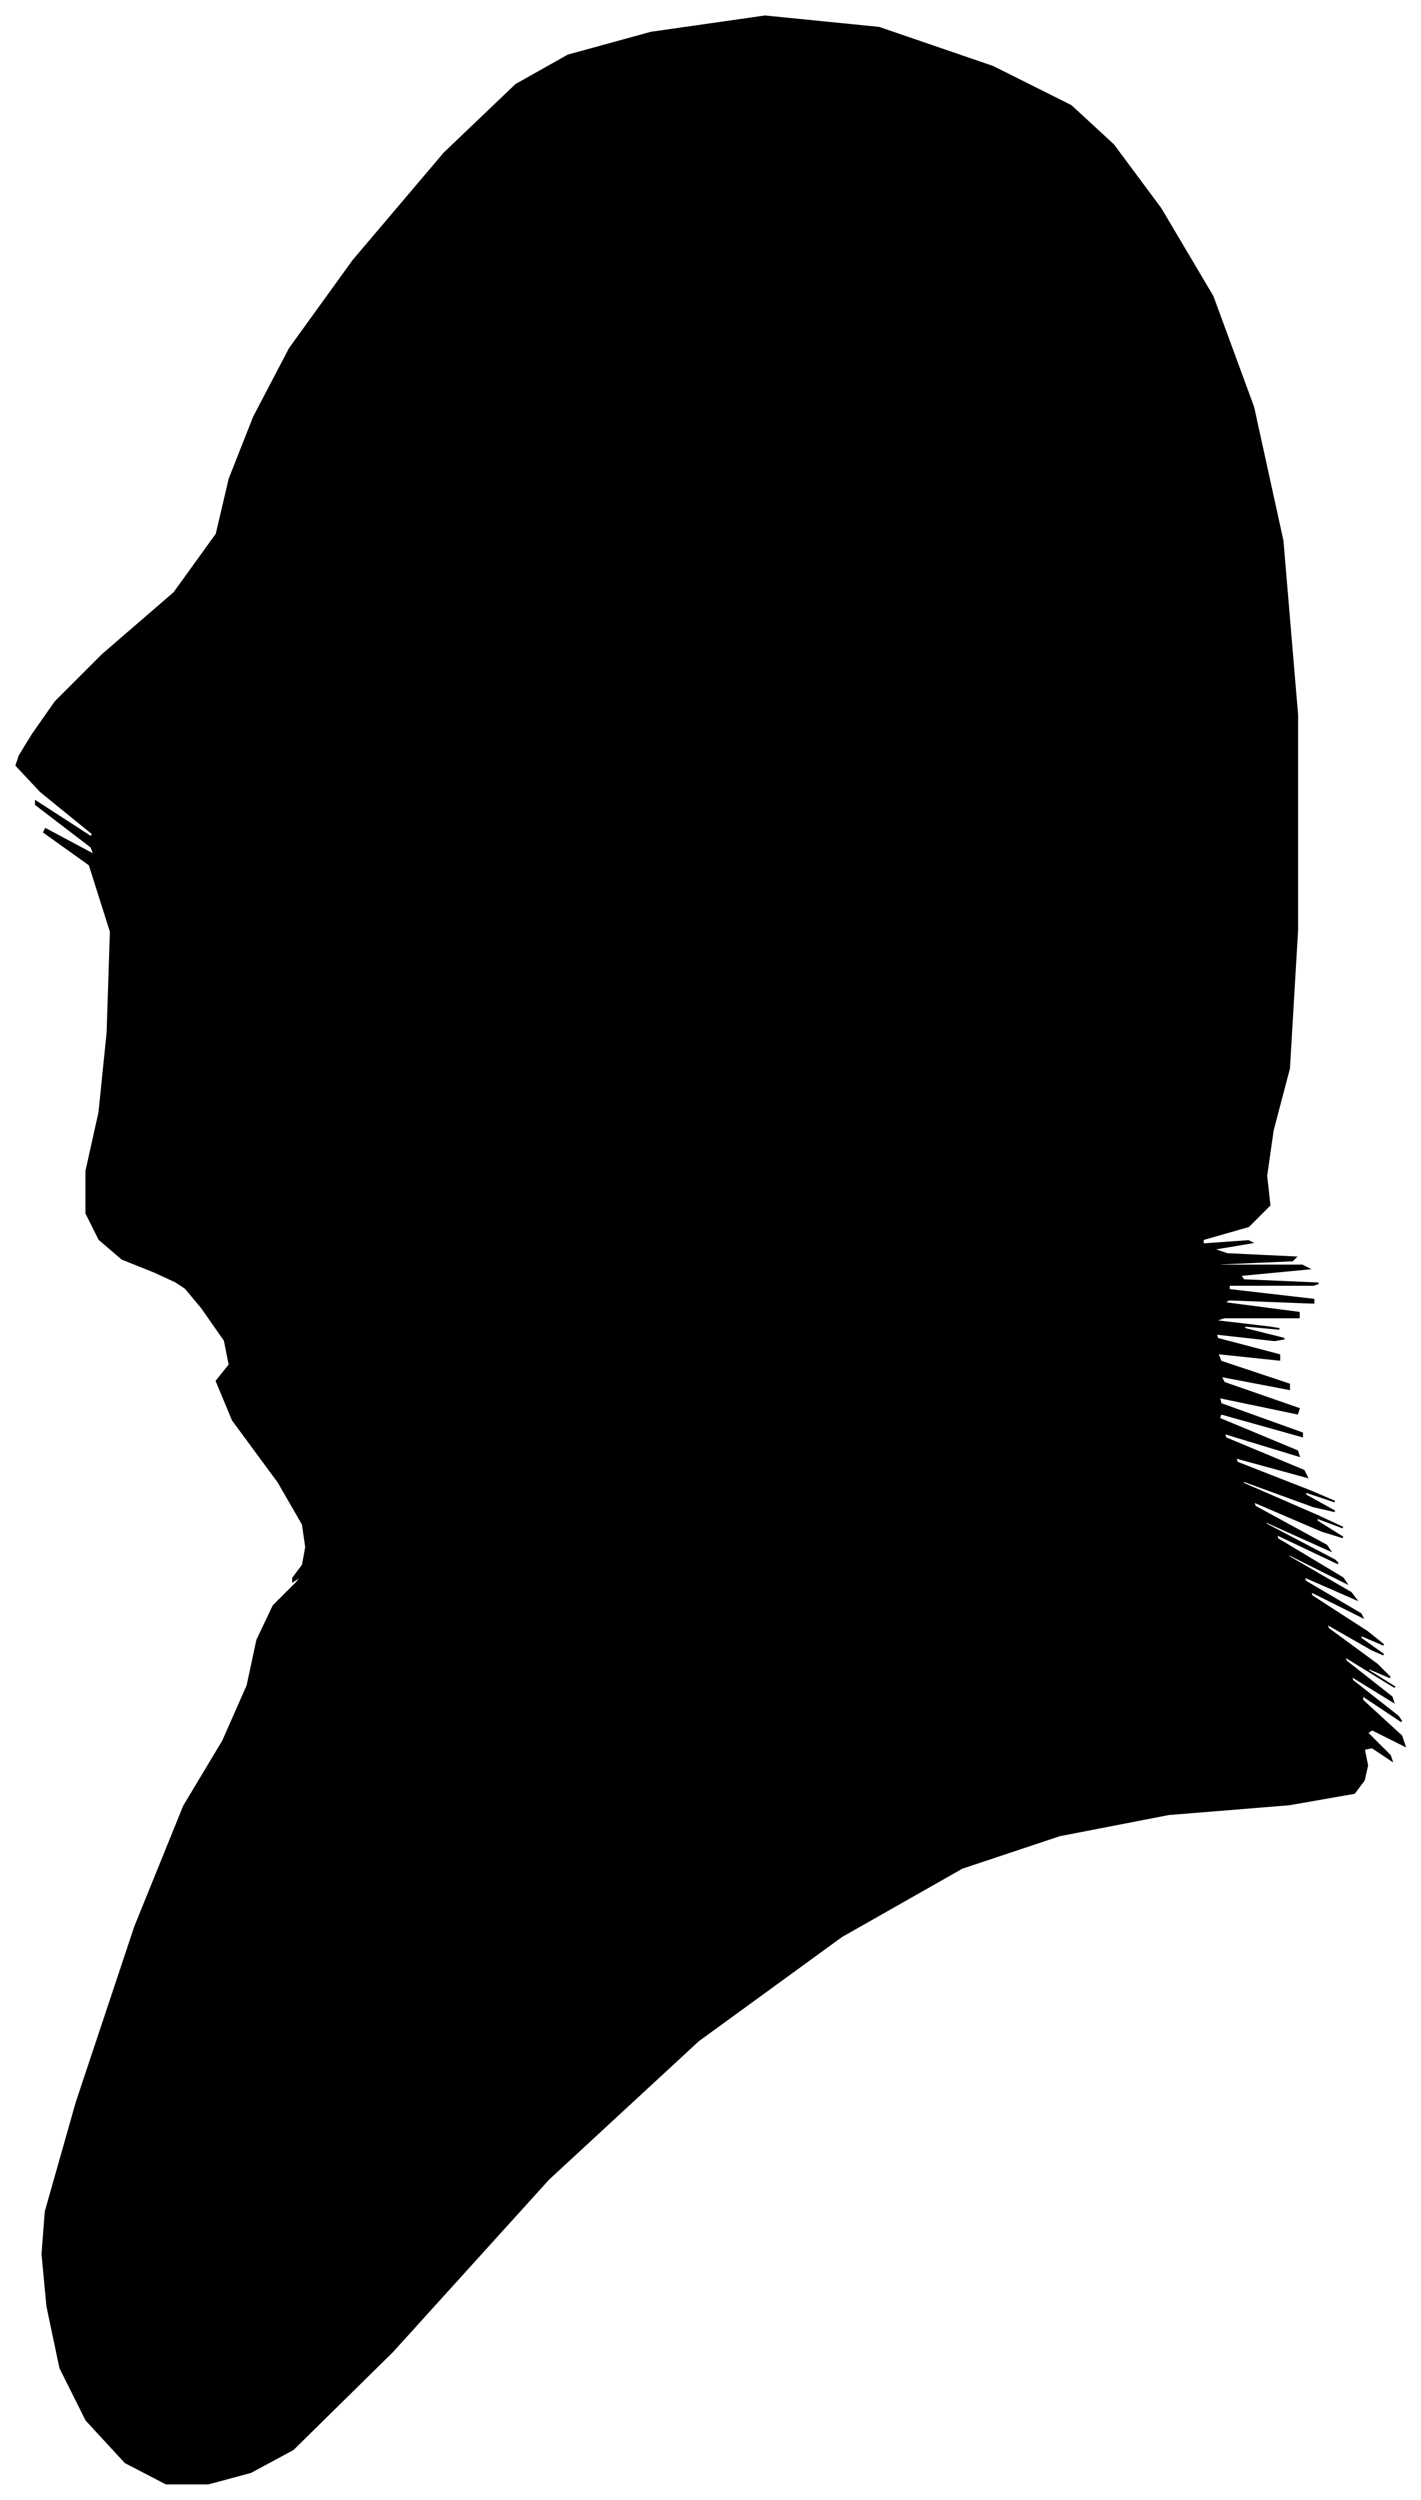 <?xml version="1.0" encoding="UTF-8"?>
<svg xmlns="http://www.w3.org/2000/svg" viewBox="365.00 217.00 873.00 1535.00">
  <path d="M 460.00 998.00 L 440.00 990.00 L 426.00 978.00 L 418.00 962.00 L 418.00 936.00 L 426.00 900.00 L 431.00 851.00 L 433.00 789.00 L 420.00 748.00 L 392.00 728.00 L 393.00 726.00 L 423.00 742.00 L 421.00 737.00 L 387.00 711.00 L 387.00 709.00 L 421.00 731.00 L 422.00 729.00 L 390.00 703.00 L 375.00 687.00 L 377.00 681.00 L 385.00 668.00 L 399.00 648.00 L 428.00 619.00 L 472.00 581.00 L 498.00 545.00 L 506.00 511.00 L 521.00 473.00 L 543.00 431.00 L 582.00 377.00 L 638.00 311.00 L 682.00 269.00 L 714.00 251.00 L 765.00 237.00 L 835.00 227.00 L 905.00 234.00 L 975.00 258.00 L 1023.00 282.00 L 1049.00 306.00 L 1078.00 345.00 L 1110.00 399.00 L 1135.00 467.00 L 1153.00 549.00 L 1162.00 656.00 L 1162.00 788.00 L 1157.00 873.00 L 1147.00 911.00 L 1143.00 939.00 L 1145.00 957.00 L 1132.00 970.00 L 1104.00 978.00 L 1104.00 981.00 L 1132.00 979.00 L 1134.00 980.00 L 1110.00 984.00 L 1119.00 987.00 L 1161.00 989.00 L 1159.00 991.00 L 1113.00 993.00 L 1115.00 994.00 L 1165.00 994.00 L 1169.00 996.00 L 1127.00 1000.00 L 1129.00 1003.00 L 1175.00 1005.00 L 1172.00 1006.00 L 1120.00 1006.00 L 1120.00 1009.00 L 1172.00 1015.00 L 1172.00 1017.00 L 1120.00 1015.00 L 1117.00 1017.00 L 1163.00 1023.00 L 1163.00 1026.00 L 1117.00 1026.00 L 1111.00 1028.00 L 1145.00 1032.00 L 1151.00 1033.00 L 1129.00 1031.00 L 1130.00 1033.00 L 1154.00 1039.00 L 1148.00 1040.00 L 1112.00 1036.00 L 1113.00 1039.00 L 1151.00 1049.00 L 1151.00 1052.00 L 1113.00 1048.00 L 1115.00 1053.00 L 1157.00 1067.00 L 1157.00 1070.00 L 1115.00 1062.00 L 1117.00 1066.00 L 1163.00 1082.00 L 1162.00 1085.00 L 1114.00 1075.00 L 1115.00 1079.00 L 1165.00 1097.00 L 1165.00 1099.00 L 1115.00 1085.00 L 1114.00 1088.00 L 1162.00 1108.00 L 1163.00 1111.00 L 1117.00 1097.00 L 1118.00 1100.00 L 1166.00 1120.00 L 1168.00 1124.00 L 1124.00 1112.00 L 1125.00 1115.00 L 1171.00 1133.00 L 1185.00 1139.00 L 1167.00 1133.00 L 1167.00 1135.00 L 1185.00 1145.00 L 1172.00 1142.00 L 1128.00 1126.00 L 1129.00 1128.00 L 1175.00 1148.00 L 1190.00 1155.00 L 1174.00 1149.00 L 1174.00 1151.00 L 1190.00 1161.00 L 1177.00 1157.00 L 1135.00 1139.00 L 1136.00 1142.00 L 1180.00 1166.00 L 1182.00 1169.00 L 1142.00 1151.00 L 1143.00 1153.00 L 1185.00 1175.00 L 1187.00 1177.00 L 1149.00 1159.00 L 1150.00 1162.00 L 1190.00 1186.00 L 1192.00 1189.00 L 1156.00 1171.00 L 1157.00 1173.00 L 1195.00 1195.00 L 1198.00 1199.00 L 1166.00 1185.00 L 1167.00 1188.00 L 1201.00 1208.00 L 1202.00 1210.00 L 1170.00 1194.00 L 1171.00 1197.00 L 1205.00 1219.00 L 1215.00 1227.00 L 1201.00 1221.00 L 1201.00 1223.00 L 1215.00 1233.00 L 1208.00 1230.00 L 1180.00 1214.00 L 1181.00 1217.00 L 1211.00 1239.00 L 1219.00 1247.00 L 1205.00 1241.00 L 1206.00 1243.00 L 1222.00 1253.00 L 1217.00 1250.00 L 1191.00 1234.00 L 1192.00 1237.00 L 1220.00 1259.00 L 1221.00 1262.00 L 1195.00 1246.00 L 1196.00 1249.00 L 1224.00 1271.00 L 1226.00 1274.00 L 1202.00 1258.00 L 1202.00 1261.00 L 1226.00 1283.00 L 1228.00 1289.00 L 1208.00 1279.00 L 1205.00 1281.00 L 1219.00 1295.00 L 1220.00 1298.00 L 1208.00 1290.00 L 1203.00 1291.00 L 1205.00 1301.00 L 1203.00 1310.00 L 1197.00 1318.00 L 1157.00 1325.00 L 1083.00 1331.00 L 1016.00 1344.00 L 956.00 1364.00 L 882.00 1406.00 L 794.00 1470.00 L 702.00 1555.00 L 606.00 1661.00 L 545.00 1721.00 L 519.00 1735.00 L 493.00 1742.00 L 467.00 1742.00 L 442.00 1729.00 L 418.00 1703.00 L 402.00 1671.00 L 394.00 1633.00 L 391.00 1601.00 L 393.00 1575.00 L 412.00 1508.00 L 448.00 1400.00 L 478.00 1326.00 L 502.00 1286.00 L 517.00 1252.00 L 523.00 1224.00 L 533.00 1203.00 L 547.00 1189.00 L 551.00 1184.00 L 545.00 1188.00 L 545.00 1186.00 L 551.00 1178.00 L 553.00 1167.00 L 551.00 1153.00 L 536.00 1127.00 L 508.00 1089.00 L 498.00 1065.00 L 506.00 1055.00 L 503.00 1040.00 L 489.00 1020.00 L 479.00 1008.00 L 473.00 1004.00 L 460.00 998.00 Z" fill="black" stroke="black" stroke-width="1"/>
</svg>